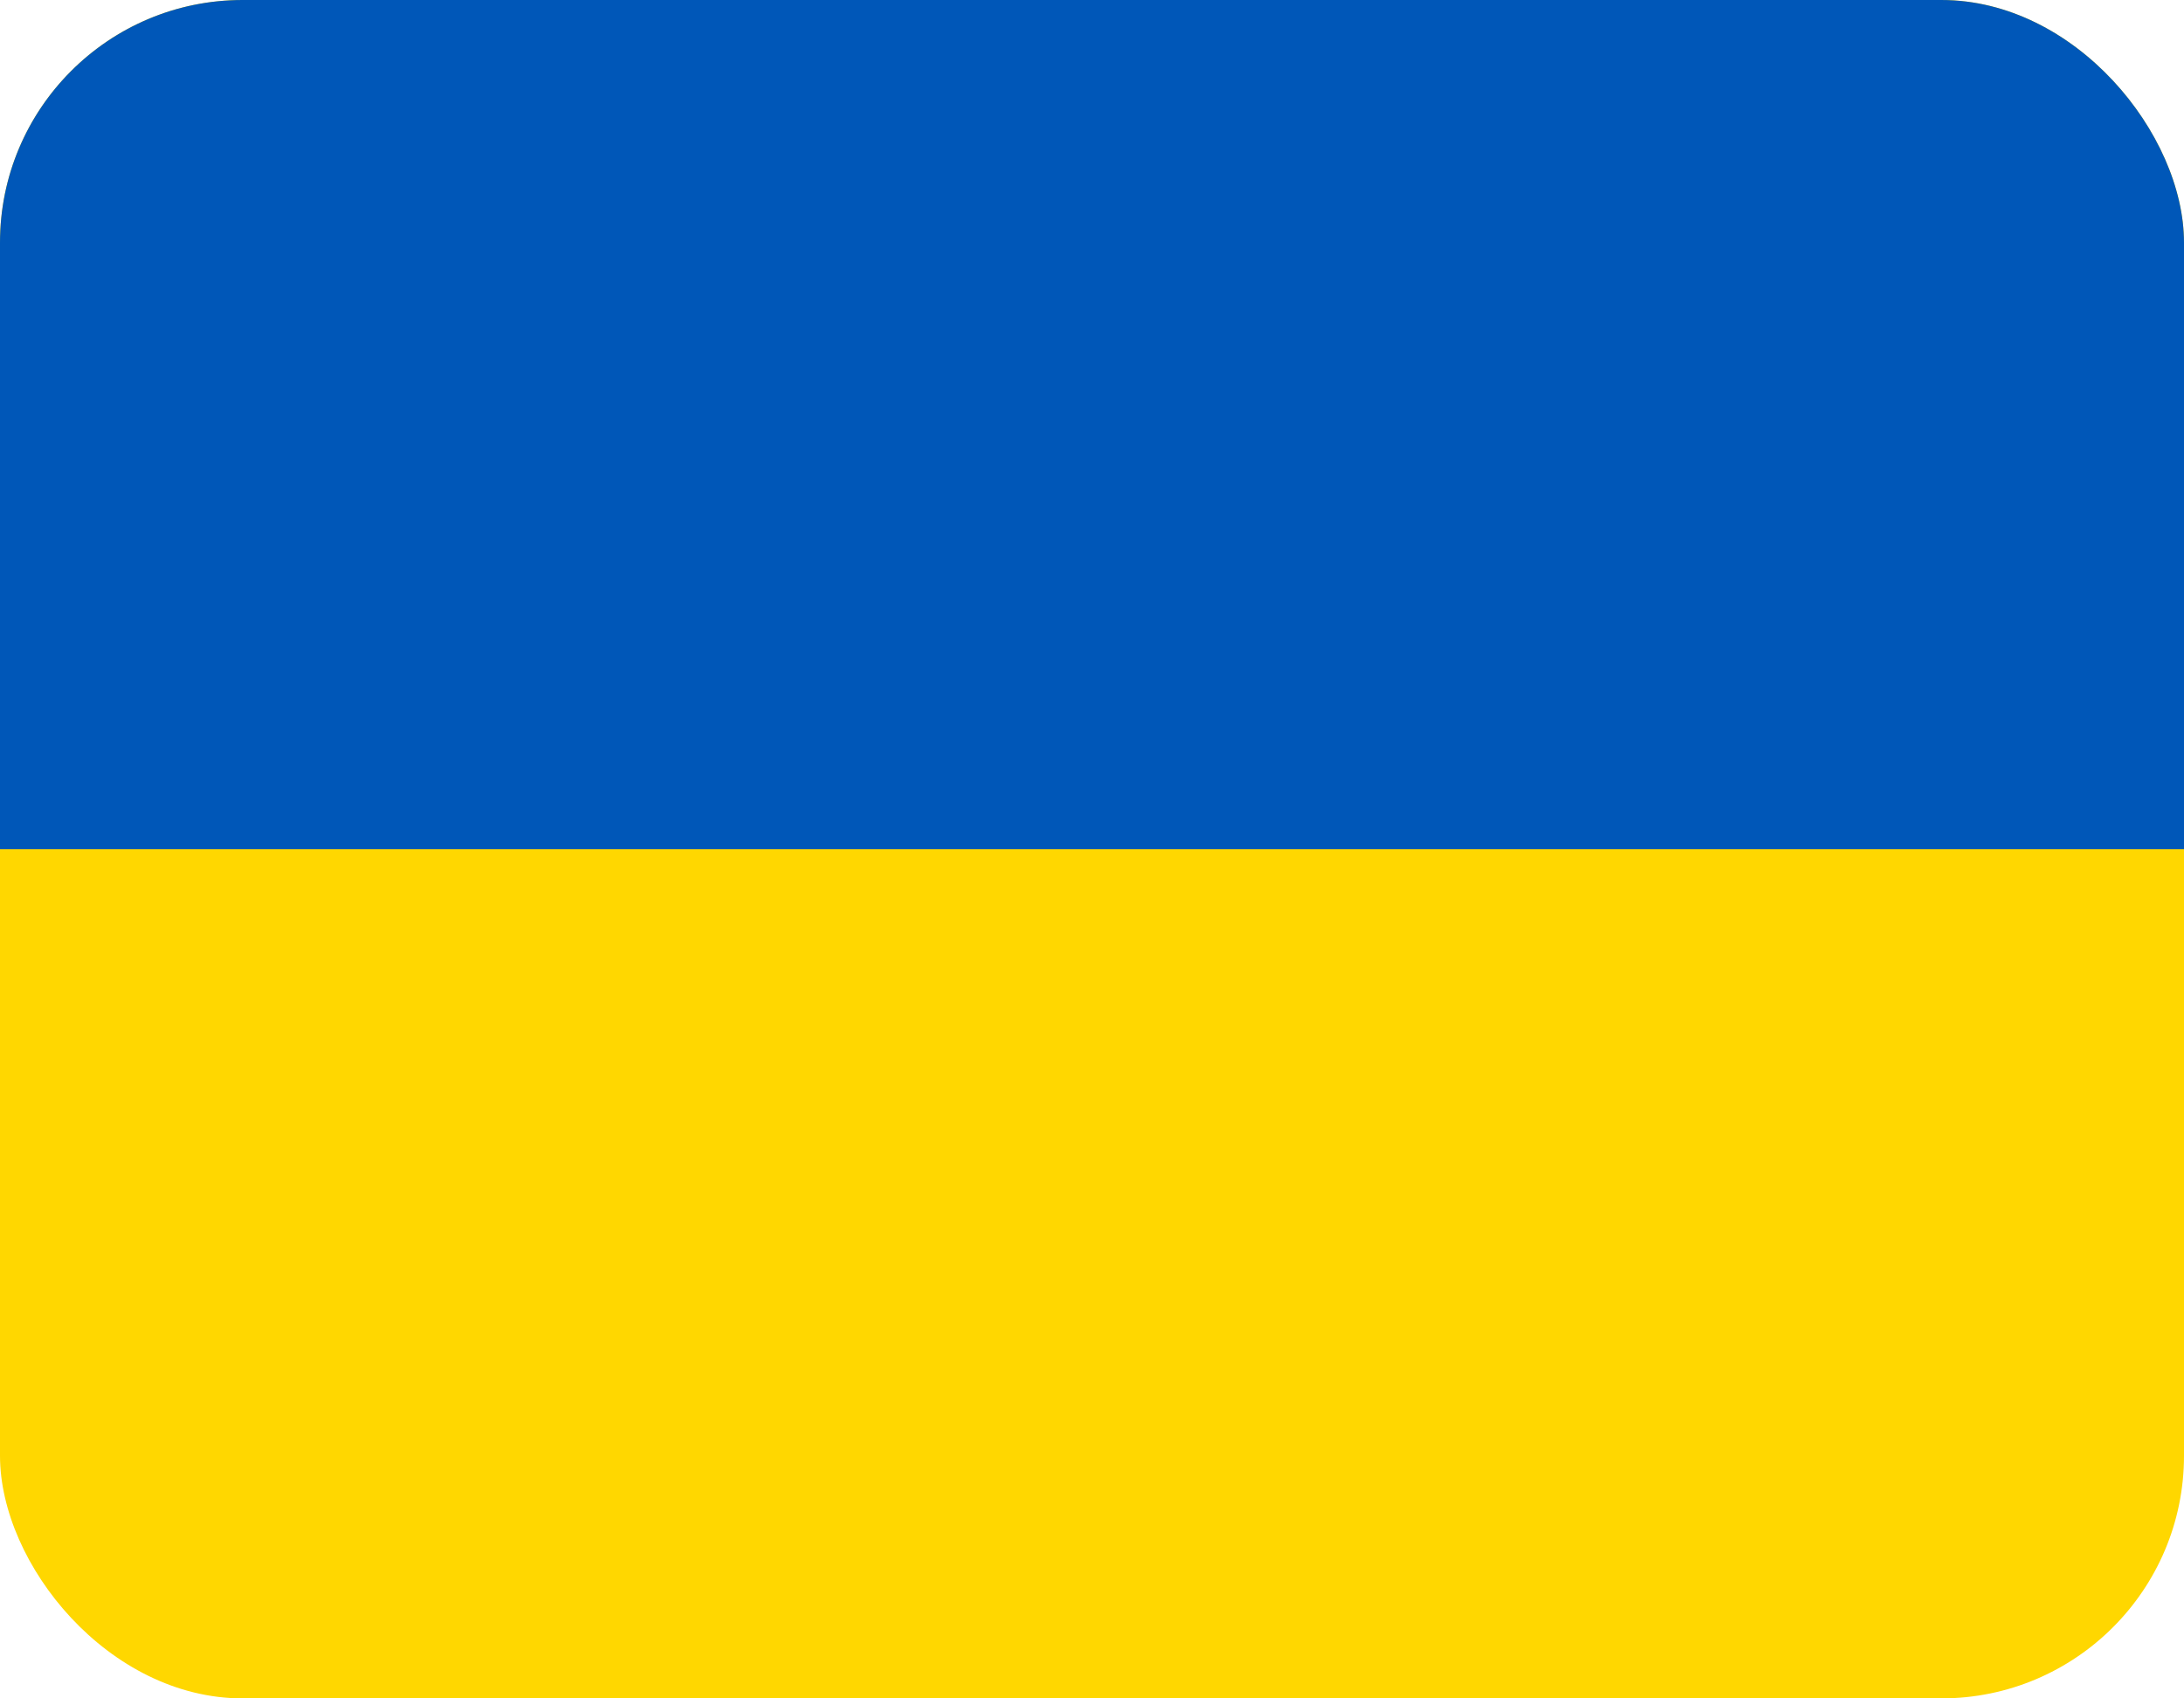 <svg width="18" height="14" viewBox="0 0 18 14" fill="none" xmlns="http://www.w3.org/2000/svg">
<g clip-path="url(#clip0_998_4827)">
<path fill-rule="evenodd" clip-rule="evenodd" d="M0 0H18V14H0V0Z" fill="#FFD700"/>
<path fill-rule="evenodd" clip-rule="evenodd" d="M0 0H18V7H0V0Z" fill="#0057B8"/>
</g>
<defs>
<clipPath id="clip0_998_4827">
<rect width="18" height="14" rx="2" fill="white"/>
</clipPath>
</defs>
</svg>
